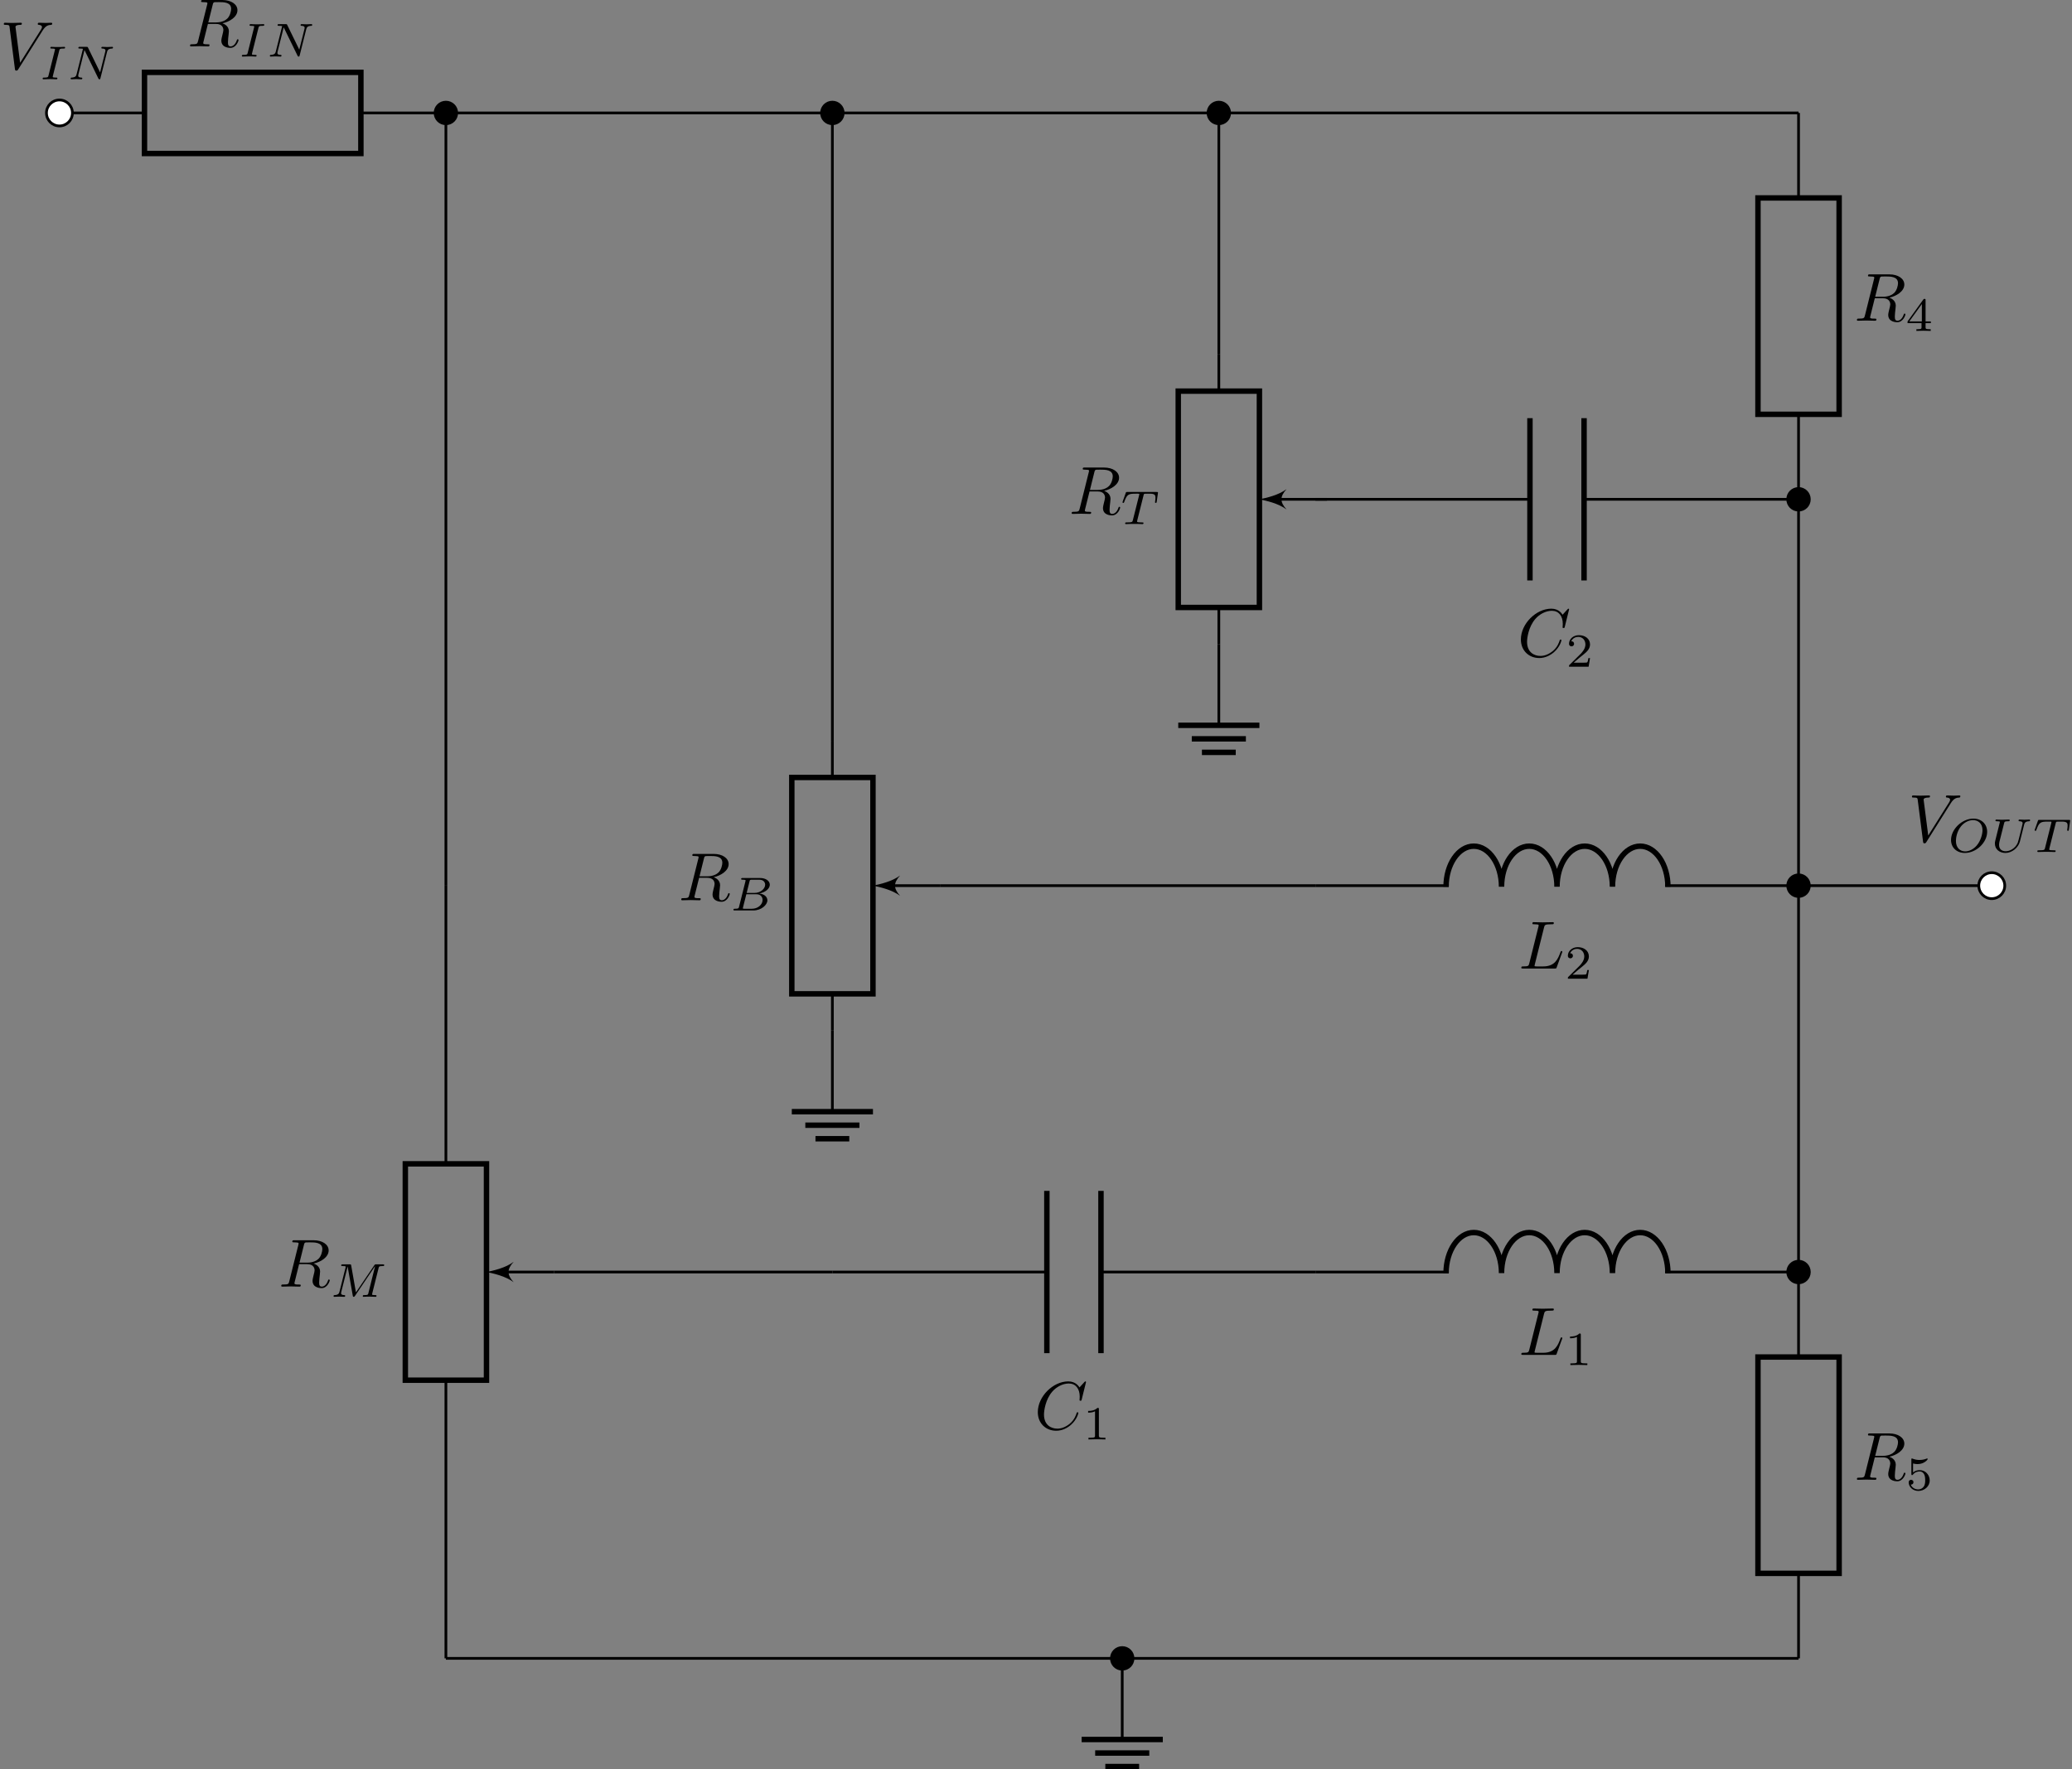 <?xml version='1.0' encoding='UTF-8'?>
<!-- This file was generated by dvisvgm 3.2.2 -->
<svg version='1.1' xmlns='http://www.w3.org/2000/svg' xmlns:xlink='http://www.w3.org/1999/xlink' width='303.959pt' height='259.619pt' viewBox='-68.679 -68.834 303.959 259.619'>
<rect x="-68.679" y="-68.834" width="303.959" height="259.619" fill="#808080" stroke="none"/>
<defs>
<path id='g1-66' d='M1.325-.544C1.262-.307 1.248-.251 .711-.251C.593-.251 .502-.251 .502-.105C.502 0 .586 0 .711 0H3.41C4.582 0 5.481-.802 5.481-1.492C5.481-1.988 5.028-2.413 4.289-2.49C5.133-2.643 5.837-3.173 5.837-3.773C5.837-4.303 5.3-4.763 4.394-4.763H1.855C1.723-4.763 1.632-4.763 1.632-4.61C1.632-4.512 1.716-4.512 1.855-4.512C1.862-4.512 1.995-4.512 2.12-4.498C2.267-4.484 2.28-4.47 2.28-4.4C2.28-4.387 2.28-4.352 2.253-4.247L1.325-.544ZM2.441-2.573L2.866-4.275C2.922-4.491 2.929-4.512 3.222-4.512H4.282C4.993-4.512 5.154-4.045 5.154-3.78C5.154-3.215 4.519-2.573 3.585-2.573H2.441ZM2.106-.251C1.89-.251 1.883-.258 1.883-.321C1.883-.328 1.883-.363 1.911-.467L2.392-2.378H3.87C4.526-2.378 4.777-1.946 4.777-1.541C4.777-.851 4.073-.251 3.229-.251H2.106Z'/>
<path id='g1-73' d='M2.88-4.212C2.943-4.449 2.957-4.512 3.48-4.512C3.654-4.512 3.738-4.512 3.738-4.659C3.738-4.721 3.689-4.763 3.626-4.763C3.48-4.763 3.306-4.742 3.159-4.742C3.006-4.742 2.838-4.735 2.685-4.735C2.685-4.735 2.204-4.742 2.204-4.742C2.05-4.742 1.876-4.763 1.723-4.763C1.681-4.763 1.576-4.763 1.576-4.61C1.576-4.512 1.653-4.512 1.806-4.512C1.813-4.512 1.953-4.512 2.071-4.498C2.211-4.484 2.26-4.477 2.26-4.4C2.26-4.359 2.246-4.31 2.232-4.254L1.304-.551C1.248-.321 1.227-.251 .704-.251C.516-.251 .446-.251 .446-.098C.446-.091 .446 0 .558 0C.767 0 1.29-.028 1.499-.028L1.981-.021C2.134-.021 2.308 0 2.462 0C2.504 0 2.608 0 2.608-.153C2.608-.251 2.525-.251 2.385-.251C2.371-.251 2.225-.251 2.085-.265C1.925-.279 1.925-.307 1.925-.37C1.925-.377 1.925-.418 1.953-.523L2.88-4.212Z'/>
<path id='g1-77' d='M7.12-4.198C7.183-4.456 7.197-4.512 7.713-4.512C7.86-4.512 7.95-4.512 7.95-4.659C7.95-4.763 7.867-4.763 7.741-4.763H6.793C6.59-4.763 6.583-4.756 6.493-4.624L3.801-.649L3.11-4.575C3.075-4.756 3.075-4.763 2.866-4.763H1.869C1.73-4.763 1.639-4.763 1.639-4.61C1.639-4.512 1.723-4.512 1.876-4.512C1.988-4.512 2.015-4.512 2.141-4.498C2.28-4.484 2.294-4.47 2.294-4.4C2.294-4.394 2.294-4.352 2.267-4.247L1.388-.746C1.325-.509 1.22-.272 .663-.251C.607-.251 .516-.244 .516-.098C.516-.091 .523 0 .621 0C.83 0 1.123-.028 1.346-.028C1.513-.028 1.918 0 2.085 0C2.12 0 2.225 0 2.225-.153C2.225-.244 2.134-.251 2.071-.251C1.625-.265 1.625-.446 1.625-.544C1.625-.572 1.625-.607 1.653-.718L2.58-4.428H2.587L3.333-.188C3.354-.063 3.368 0 3.473 0C3.571 0 3.626-.077 3.675-.153L6.604-4.498L6.611-4.491L5.628-.544C5.572-.307 5.558-.251 5.014-.251C4.889-.251 4.805-.251 4.805-.098C4.805-.091 4.805 0 4.917 0C5.049 0 5.209-.021 5.349-.021S5.649-.028 5.788-.028C5.984-.028 6.479 0 6.674 0C6.716 0 6.82 0 6.82-.153C6.82-.251 6.737-.251 6.597-.251C6.59-.251 6.458-.251 6.332-.265C6.172-.279 6.172-.3 6.172-.37C6.172-.411 6.193-.481 6.2-.523L7.12-4.198Z'/>
<path id='g1-78' d='M5.816-4.003C5.886-4.268 5.998-4.498 6.555-4.512C6.59-4.512 6.695-4.519 6.695-4.666C6.695-4.707 6.66-4.763 6.59-4.763C6.36-4.763 6.102-4.735 5.865-4.735C5.698-4.735 5.293-4.763 5.126-4.763C5.091-4.763 4.986-4.763 4.986-4.61C4.986-4.519 5.077-4.512 5.14-4.512C5.467-4.505 5.586-4.4 5.586-4.226C5.586-4.17 5.579-4.135 5.558-4.059L4.798-1.018L3.027-4.645C2.971-4.763 2.957-4.763 2.79-4.763H1.834C1.702-4.763 1.611-4.763 1.611-4.61C1.611-4.512 1.695-4.512 1.841-4.512S2.141-4.505 2.287-4.477L1.353-.746C1.29-.481 1.172-.272 .628-.251C.579-.251 .481-.244 .481-.105C.481-.028 .537 0 .586 0C.816 0 1.074-.028 1.311-.028C1.478-.028 1.883 0 2.05 0C2.12 0 2.19-.035 2.19-.146C2.19-.244 2.106-.251 2.029-.251C1.59-.265 1.59-.446 1.59-.544C1.59-.572 1.59-.607 1.618-.718L2.511-4.289L4.547-.119C4.603-.007 4.631 0 4.7 0C4.812 0 4.812-.021 4.847-.146L5.816-4.003Z'/>
<path id='g1-79' d='M5.781-2.964C5.781-4.059 4.993-4.903 3.759-4.903C2.092-4.903 .481-3.34 .481-1.771C.481-.649 1.311 .139 2.511 .139C4.17 .139 5.781-1.381 5.781-2.964ZM2.566-.091C1.827-.091 1.2-.593 1.2-1.625C1.2-1.981 1.297-2.971 1.939-3.766C2.406-4.338 3.082-4.679 3.703-4.679C4.428-4.679 5.098-4.219 5.098-3.208C5.098-2.699 4.882-1.681 4.233-.934C3.745-.377 3.11-.091 2.566-.091Z'/>
<path id='g1-84' d='M3.389-4.219C3.438-4.421 3.452-4.442 3.605-4.456C3.64-4.463 3.884-4.463 4.024-4.463C4.449-4.463 4.631-4.463 4.805-4.407C5.119-4.31 5.133-4.108 5.133-3.857C5.133-3.745 5.133-3.654 5.084-3.292L5.07-3.215C5.07-3.145 5.119-3.11 5.189-3.11C5.293-3.11 5.307-3.173 5.321-3.285L5.509-4.617C5.509-4.714 5.426-4.714 5.3-4.714H1.011C.837-4.714 .823-4.714 .774-4.568L.335-3.333C.328-3.306 .3-3.243 .3-3.208C.3-3.18 .314-3.11 .418-3.11C.509-3.11 .523-3.145 .565-3.278C.969-4.394 1.2-4.463 2.26-4.463H2.552C2.762-4.463 2.769-4.456 2.769-4.394C2.769-4.387 2.769-4.352 2.741-4.247L1.82-.579C1.757-.321 1.736-.251 1.004-.251C.753-.251 .69-.251 .69-.098C.69-.077 .704 0 .809 0C1.004 0 1.213-.021 1.409-.021S1.813-.028 2.008-.028S2.441-.028 2.636-.021C2.824-.014 3.034 0 3.222 0C3.278 0 3.382 0 3.382-.153C3.382-.251 3.313-.251 3.096-.251C2.964-.251 2.824-.258 2.692-.265C2.455-.286 2.441-.314 2.441-.398C2.441-.446 2.441-.46 2.469-.558L3.389-4.219Z'/>
<path id='g1-85' d='M4.931-4.003C5-4.275 5.112-4.498 5.67-4.512C5.705-4.512 5.809-4.519 5.809-4.666C5.809-4.707 5.774-4.763 5.705-4.763C5.481-4.763 5.216-4.735 4.986-4.735S4.463-4.763 4.254-4.763C4.219-4.763 4.115-4.763 4.115-4.61C4.115-4.519 4.205-4.512 4.268-4.512C4.596-4.505 4.714-4.4 4.714-4.226C4.714-4.191 4.707-4.156 4.7-4.129C4.596-3.675 4.087-1.576 3.996-1.36C3.605-.467 2.79-.112 2.218-.112C1.75-.112 1.255-.349 1.255-1.039C1.255-1.206 1.276-1.374 1.318-1.534L1.995-4.219C2.057-4.456 2.071-4.512 2.608-4.512C2.727-4.512 2.817-4.512 2.817-4.666C2.817-4.693 2.797-4.763 2.706-4.763C2.504-4.763 1.995-4.735 1.792-4.735C1.674-4.735 1.43-4.735 1.311-4.742C1.172-4.749 1.004-4.763 .872-4.763C.83-4.763 .725-4.763 .725-4.61C.725-4.512 .809-4.512 .948-4.512C.955-4.512 1.088-4.512 1.213-4.498C1.36-4.484 1.374-4.47 1.374-4.4C1.374-4.359 1.304-4.087 1.262-3.933L1.109-3.32L.711-1.723C.642-1.437 .642-1.381 .642-1.241C.642-.377 1.353 .139 2.19 .139C3.152 .139 4.087-.642 4.317-1.555L4.931-4.003Z'/>
<path id='g2-49' d='M2.336-4.435C2.336-4.624 2.322-4.631 2.127-4.631C1.681-4.191 1.046-4.184 .76-4.184V-3.933C.928-3.933 1.388-3.933 1.771-4.129V-.572C1.771-.342 1.771-.251 1.074-.251H.809V0C.934-.007 1.792-.028 2.05-.028C2.267-.028 3.145-.007 3.299 0V-.251H3.034C2.336-.251 2.336-.342 2.336-.572V-4.435Z'/>
<path id='g2-50' d='M3.522-1.269H3.285C3.264-1.116 3.194-.704 3.103-.635C3.048-.593 2.511-.593 2.413-.593H1.13C1.862-1.241 2.106-1.437 2.525-1.764C3.041-2.176 3.522-2.608 3.522-3.271C3.522-4.115 2.783-4.631 1.89-4.631C1.025-4.631 .439-4.024 .439-3.382C.439-3.027 .739-2.992 .809-2.992C.976-2.992 1.179-3.11 1.179-3.361C1.179-3.487 1.13-3.731 .767-3.731C.983-4.226 1.458-4.38 1.785-4.38C2.483-4.38 2.845-3.836 2.845-3.271C2.845-2.664 2.413-2.183 2.19-1.932L.509-.272C.439-.209 .439-.195 .439 0H3.313L3.522-1.269Z'/>
<path id='g2-52' d='M3.689-1.144V-1.395H2.915V-4.505C2.915-4.652 2.915-4.7 2.762-4.7C2.678-4.7 2.65-4.7 2.58-4.603L.272-1.395V-1.144H2.322V-.572C2.322-.335 2.322-.251 1.757-.251H1.569V0C1.918-.014 2.364-.028 2.615-.028C2.873-.028 3.32-.014 3.668 0V-.251H3.48C2.915-.251 2.915-.335 2.915-.572V-1.144H3.689ZM2.371-3.947V-1.395H.53L2.371-3.947Z'/>
<path id='g2-53' d='M1.081-3.891C1.437-3.801 1.646-3.801 1.757-3.801C2.678-3.801 3.222-4.428 3.222-4.533C3.222-4.61 3.173-4.631 3.138-4.631C3.124-4.631 3.11-4.631 3.082-4.61C2.915-4.547 2.545-4.407 2.029-4.407C1.834-4.407 1.465-4.421 1.011-4.596C.941-4.631 .928-4.631 .921-4.631C.83-4.631 .83-4.554 .83-4.442V-2.385C.83-2.267 .83-2.183 .941-2.183C1.004-2.183 1.011-2.197 1.081-2.28C1.381-2.664 1.806-2.72 2.05-2.72C2.469-2.72 2.657-2.385 2.692-2.329C2.817-2.099 2.859-1.834 2.859-1.43C2.859-1.22 2.859-.809 2.65-.502C2.476-.251 2.176-.084 1.834-.084C1.381-.084 .914-.335 .739-.795C1.004-.774 1.137-.948 1.137-1.137C1.137-1.437 .879-1.492 .788-1.492C.774-1.492 .439-1.492 .439-1.116C.439-.488 1.011 .139 1.848 .139C2.741 .139 3.522-.523 3.522-1.402C3.522-2.19 2.922-2.915 2.057-2.915C1.75-2.915 1.388-2.838 1.081-2.573V-3.891Z'/>
<path id='g0-67' d='M7.572-6.924C7.572-6.954 7.552-7.024 7.462-7.024C7.432-7.024 7.422-7.014 7.313-6.904L6.615-6.137C6.526-6.276 6.067-7.024 4.961-7.024C2.74-7.024 .498-4.822 .498-2.511C.498-.867 1.674 .219 3.198 .219C4.065 .219 4.822-.179 5.35-.638C6.276-1.455 6.446-2.361 6.446-2.391C6.446-2.491 6.346-2.491 6.326-2.491C6.267-2.491 6.217-2.471 6.197-2.391C6.107-2.102 5.878-1.395 5.191-.817C4.503-.259 3.875-.09 3.357-.09C2.461-.09 1.405-.608 1.405-2.162C1.405-2.73 1.614-4.344 2.61-5.509C3.218-6.217 4.154-6.715 5.041-6.715C6.057-6.715 6.645-5.948 6.645-4.792C6.645-4.394 6.615-4.384 6.615-4.284S6.725-4.184 6.765-4.184C6.894-4.184 6.894-4.204 6.944-4.384L7.572-6.924Z'/>
<path id='g0-76' d='M3.726-6.027C3.816-6.386 3.846-6.496 4.782-6.496C5.081-6.496 5.161-6.496 5.161-6.685C5.161-6.804 5.051-6.804 5.001-6.804C4.672-6.804 3.856-6.775 3.527-6.775C3.228-6.775 2.501-6.804 2.202-6.804C2.132-6.804 2.012-6.804 2.012-6.605C2.012-6.496 2.102-6.496 2.291-6.496C2.311-6.496 2.501-6.496 2.67-6.476C2.849-6.456 2.939-6.446 2.939-6.316C2.939-6.276 2.929-6.247 2.899-6.127L1.564-.777C1.465-.389 1.445-.309 .658-.309C.488-.309 .389-.309 .389-.11C.389 0 .478 0 .658 0H5.27C5.509 0 5.519 0 5.579-.169L6.366-2.321C6.406-2.431 6.406-2.451 6.406-2.461C6.406-2.501 6.376-2.57 6.286-2.57S6.187-2.521 6.117-2.361C5.778-1.445 5.34-.309 3.616-.309H2.68C2.54-.309 2.521-.309 2.461-.319C2.361-.329 2.331-.339 2.331-.418C2.331-.448 2.331-.468 2.381-.648L3.726-6.027Z'/>
<path id='g0-82' d='M3.736-6.117C3.796-6.356 3.826-6.456 4.015-6.486C4.105-6.496 4.423-6.496 4.623-6.496C5.33-6.496 6.436-6.496 6.436-5.509C6.436-5.171 6.276-4.483 5.888-4.095C5.629-3.836 5.101-3.517 4.204-3.517H3.088L3.736-6.117ZM5.171-3.387C6.177-3.606 7.362-4.304 7.362-5.31C7.362-6.167 6.466-6.804 5.161-6.804H2.321C2.122-6.804 2.032-6.804 2.032-6.605C2.032-6.496 2.122-6.496 2.311-6.496C2.331-6.496 2.521-6.496 2.69-6.476C2.869-6.456 2.959-6.446 2.959-6.316C2.959-6.276 2.949-6.247 2.919-6.127L1.584-.777C1.484-.389 1.465-.309 .677-.309C.498-.309 .408-.309 .408-.11C.408 0 .528 0 .548 0C.827 0 1.524-.03 1.803-.03S2.79 0 3.068 0C3.148 0 3.268 0 3.268-.199C3.268-.309 3.178-.309 2.989-.309C2.62-.309 2.341-.309 2.341-.488C2.341-.548 2.361-.598 2.371-.658L3.029-3.298H4.214C5.121-3.298 5.3-2.74 5.3-2.391C5.3-2.242 5.22-1.933 5.161-1.704C5.091-1.425 5.001-1.056 5.001-.857C5.001 .219 6.197 .219 6.326 .219C7.173 .219 7.522-.787 7.522-.927C7.522-1.046 7.412-1.046 7.402-1.046C7.313-1.046 7.293-.976 7.273-.907C7.024-.169 6.595 0 6.366 0C6.037 0 5.968-.219 5.968-.608C5.968-.917 6.027-1.425 6.067-1.743C6.087-1.883 6.107-2.072 6.107-2.212C6.107-2.979 5.44-3.288 5.171-3.387Z'/>
<path id='g0-86' d='M6.257-5.669C6.745-6.446 7.163-6.476 7.532-6.496C7.651-6.506 7.661-6.675 7.661-6.685C7.661-6.765 7.611-6.804 7.532-6.804C7.273-6.804 6.984-6.775 6.715-6.775C6.386-6.775 6.047-6.804 5.729-6.804C5.669-6.804 5.539-6.804 5.539-6.615C5.539-6.506 5.629-6.496 5.699-6.496C5.968-6.476 6.157-6.376 6.157-6.167C6.157-6.017 6.007-5.798 6.007-5.788L2.949-.927L2.271-6.197C2.271-6.366 2.501-6.496 2.959-6.496C3.098-6.496 3.208-6.496 3.208-6.695C3.208-6.785 3.128-6.804 3.068-6.804C2.67-6.804 2.242-6.775 1.833-6.775C1.654-6.775 1.465-6.785 1.285-6.785S.917-6.804 .747-6.804C.677-6.804 .558-6.804 .558-6.615C.558-6.496 .648-6.496 .807-6.496C1.365-6.496 1.375-6.406 1.405-6.157L2.192-.01C2.222 .189 2.262 .219 2.391 .219C2.55 .219 2.59 .169 2.67 .04L6.257-5.669Z'/>
</defs>
<g id='page1'>
<path d='M-59.957-52.262H-47.484M-15.738-52.262H-3.266' stroke='#000' fill='none' stroke-width='.399'/>
<path d='M-47.484-58.215H-15.738V-46.309H-47.484Z' stroke='#000' fill='none' stroke-width='.797' stroke-miterlimit='10'/>
<g transform='translate(47.096 -264.887)'>
<use x='-88.305' y='202.86' xlink:href='#g0-82'/>
<use x='-80.741' y='204.355' xlink:href='#g1-73'/>
<use x='-76.668' y='204.355' xlink:href='#g1-78'/>
</g>
<path d='M195.165 4.434V-8.039M195.165-39.789V-52.262' stroke='#000' fill='none' stroke-width='.399' stroke-miterlimit='10'/>
<path d='M201.118-39.789V-8.039H189.21V-39.789Z' stroke='#000' fill='none' stroke-width='.797' stroke-miterlimit='10'/>
<g transform='translate(291.625 -224.63)'>
<use x='-88.305' y='202.86' xlink:href='#g0-82'/>
<use x='-80.741' y='204.355' xlink:href='#g2-52'/>
</g>
<path d='M195.165 117.82V130.293M195.165 162.039V174.512' stroke='#000' fill='none' stroke-width='.399' stroke-miterlimit='10'/>
<path d='M189.21 162.039V130.293H201.118V162.039Z' stroke='#000' fill='none' stroke-width='.797' stroke-miterlimit='10'/>
<g transform='translate(291.625 -54.549)'>
<use x='-88.305' y='202.86' xlink:href='#g0-82'/>
<use x='-80.741' y='204.355' xlink:href='#g2-53'/>
</g>
<g stroke='#000' fill='none' stroke-miterlimit='10'>
<path d='M53.429 39.867V45.25M53.429 77V82.387' stroke-width='.399'/>
<path d='M47.477 77V45.25H59.383V77Z' stroke-width='.797'/>
<path d='M69.3 61.125H61.773' stroke-width='.399'/>
</g>
<path d='M59.383 61.125C60.379 61.324 62.172 61.723 63.367 62.621C62.371 61.523 62.371 60.727 63.367 59.633C62.172 60.527 60.379 60.926 59.383 61.125Z'/>
<g transform='translate(119.155 -139.589)'>
<use x='-88.305' y='202.86' xlink:href='#g0-82'/>
<use x='-80.741' y='204.355' xlink:href='#g1-66'/>
</g>
<g stroke='#000' fill='none' stroke-miterlimit='10'>
<path d='M-3.266 61.125V101.945M-3.266 133.695V174.512' stroke-width='.399'/>
<path d='M-9.219 133.695V101.945H2.688V133.695Z' stroke-width='.797'/>
<path d='M12.61 117.82H5.078' stroke-width='.399'/>
</g>
<path d='M2.688 117.821C3.684 118.02 5.477 118.418 6.672 119.313C5.676 118.219 5.676 117.422 6.672 116.325C5.477 117.223 3.684 117.621 2.688 117.821Z'/>
<g transform='translate(60.476 -82.896)'>
<use x='-88.305' y='202.86' xlink:href='#g0-82'/>
<use x='-80.741' y='204.355' xlink:href='#g1-77'/>
</g>
<g stroke='#000' fill='none' stroke-miterlimit='10'>
<path d='M110.121-16.828V-11.441M110.121 20.305V25.691' stroke-width='.399'/>
<path d='M104.168 20.305V-11.441H116.075V20.305Z' stroke-width='.797'/>
<path d='M125.996 4.434H118.465' stroke-width='.399'/>
</g>
<path d='M116.074 4.434C117.07 4.633 118.863 5.031 120.059 5.926C119.062 4.832 119.062 4.035 120.059 2.938C118.863 3.836 117.07 4.234 116.074 4.434Z'/>
<g transform='translate(176.43 -196.283)'>
<use x='-88.305' y='202.86' xlink:href='#g0-82'/>
<use x='-80.741' y='204.355' xlink:href='#g1-84'/>
</g>
<path d='M124.296 117.82H92.832M84.894 117.82H53.429' stroke='#000' fill='none' stroke-width='.399' stroke-miterlimit='10'/>
<path d='M92.832 129.727V105.914M84.894 129.727V105.914' stroke='#000' fill='none' stroke-width='.797' stroke-miterlimit='10'/>
<g transform='translate(171.373 -61.967)'>
<use x='-88.305' y='202.86' xlink:href='#g0-67'/>
<use x='-81.185' y='204.355' xlink:href='#g2-49'/>
</g>
<path d='M195.165 4.434H163.7M155.762 4.434H124.296' stroke='#000' fill='none' stroke-width='.399' stroke-miterlimit='10'/>
<path d='M163.7 16.34V-7.473M155.762 16.34V-7.473' stroke='#000' fill='none' stroke-width='.797' stroke-miterlimit='10'/>
<g transform='translate(242.239 -175.354)'>
<use x='-88.305' y='202.86' xlink:href='#g0-67'/>
<use x='-81.185' y='204.355' xlink:href='#g2-50'/>
</g>
<path d='M124.296 117.82H143.856M175.601 117.82H195.165' stroke='#000' fill='none' stroke-width='.399' stroke-miterlimit='10'/>
<path d='M143.458 117.981C143.458 114.691 145.278 112.027 147.524 112.027S151.594 114.691 151.594 117.981C151.594 114.691 153.415 112.027 155.661 112.027S159.731 114.691 159.731 117.981C159.731 114.691 161.55 112.027 163.797 112.027S167.868 114.691 167.868 117.981C167.868 114.691 169.688 112.027 171.934 112.027S176 114.691 176 117.981' stroke='#000' fill='none' stroke-width='.797' stroke-miterlimit='10' stroke-linejoin='bevel'/>
<g transform='translate(242.41 -72.88)'>
<use x='-88.305' y='202.86' xlink:href='#g0-76'/>
<use x='-81.525' y='204.355' xlink:href='#g2-49'/>
</g>
<path d='M124.296 61.125H143.856M175.601 61.125H195.165' stroke='#000' fill='none' stroke-width='.399' stroke-miterlimit='10'/>
<path d='M143.458 61.285C143.458 57.996 145.278 55.332 147.524 55.332S151.594 57.996 151.594 61.285C151.594 57.996 153.415 55.332 155.661 55.332S159.731 57.996 159.731 61.285C159.731 57.996 161.55 55.332 163.797 55.332S167.868 57.996 167.868 61.285C167.868 57.996 169.688 55.332 171.934 55.332S176 57.996 176 61.285' stroke='#000' fill='none' stroke-width='.797' stroke-miterlimit='10' stroke-linejoin='bevel'/>
<g transform='translate(242.41 -129.574)'>
<use x='-88.305' y='202.86' xlink:href='#g0-76'/>
<use x='-81.525' y='204.355' xlink:href='#g2-50'/>
</g>
<g stroke='#000' fill='none'>
<g stroke-width='.399' stroke-miterlimit='10'>
<path d='M195.165 174.512H-3.266'/>
<path d='M-3.266-52.262H195.165'/>
<path d='M-3.266 61.125V-52.262'/>
<path d='M12.61 117.82H53.429'/>
<path d='M53.429 39.867V-52.262'/>
<path d='M69.3 61.125H124.296'/>
<path d='M110.121-16.828V-52.262'/>
<path d='M195.165 4.434V117.82'/>
<path d='M195.165 61.125H223.507'/>
<path d='M95.95 174.512V186.418'/>
</g>
<g stroke-miterlimit='10'>
<path d='M89.996 186.418H101.903M91.981 188.402H99.918M93.469 190.387H98.43' stroke-width='.797'/>
<path d='M53.429 82.387V94.293' stroke-width='.399'/>
<path d='M47.477 94.293H59.383M49.461 96.277H57.398M50.95 98.262H55.91' stroke-width='.797'/>
<path d='M110.121 25.691V37.598' stroke-width='.399'/>
<path d='M104.168 37.598H116.075M106.153 39.582H114.09M107.641 41.566H112.602' stroke-width='.797'/>
</g>
</g>
<path d='M196.75 117.82C196.75 116.941 196.04 116.234 195.165 116.234C194.286 116.234 193.575 116.941 193.575 117.82C193.575 118.695 194.286 119.406 195.165 119.406C196.04 119.406 196.75 118.695 196.75 117.82Z'/>
<path d='M196.75 117.82C196.75 116.941 196.04 116.234 195.165 116.234C194.286 116.234 193.575 116.941 193.575 117.82C193.575 118.695 194.286 119.406 195.165 119.406C196.04 119.406 196.75 118.695 196.75 117.82Z' stroke='#000' fill='none' stroke-width='.399' stroke-miterlimit='10'/>
<path d='M196.75 61.125C196.75 60.25 196.04 59.539 195.165 59.539C194.286 59.539 193.575 60.25 193.575 61.125C193.575 62.004 194.286 62.715 195.165 62.715C196.04 62.715 196.75 62.004 196.75 61.125Z'/>
<path d='M196.75 61.125C196.75 60.25 196.04 59.539 195.165 59.539C194.286 59.539 193.575 60.25 193.575 61.125C193.575 62.004 194.286 62.715 195.165 62.715C196.04 62.715 196.75 62.004 196.75 61.125Z' stroke='#000' fill='none' stroke-width='.399' stroke-miterlimit='10'/>
<path d='M196.75 4.434C196.75 3.555 196.04 2.844 195.165 2.844C194.286 2.844 193.575 3.555 193.575 4.434C193.575 5.309 194.286 6.02 195.165 6.02C196.04 6.02 196.75 5.309 196.75 4.434Z'/>
<path d='M196.75 4.434C196.75 3.555 196.04 2.844 195.165 2.844C194.286 2.844 193.575 3.555 193.575 4.434C193.575 5.309 194.286 6.02 195.165 6.02C196.04 6.02 196.75 5.309 196.75 4.434Z' stroke='#000' fill='none' stroke-width='.399' stroke-miterlimit='10'/>
<path d='M97.535 174.512C97.535 173.637 96.825 172.926 95.95 172.926C95.07 172.926 94.364 173.637 94.364 174.512C94.364 175.391 95.07 176.102 95.95 176.102C96.825 176.102 97.535 175.391 97.535 174.512Z'/>
<path d='M97.535 174.512C97.535 173.637 96.825 172.926 95.95 172.926C95.07 172.926 94.364 173.637 94.364 174.512C94.364 175.391 95.07 176.102 95.95 176.102C96.825 176.102 97.535 175.391 97.535 174.512Z' stroke='#000' fill='none' stroke-width='.399' stroke-miterlimit='10'/>
<path d='M-1.68-52.262C-1.68-53.137-2.387-53.848-3.266-53.848C-4.141-53.848-4.852-53.137-4.852-52.262C-4.852-51.383-4.141-50.676-3.266-50.676C-2.387-50.676-1.68-51.383-1.68-52.262Z'/>
<path d='M-1.68-52.262C-1.68-53.137-2.387-53.848-3.266-53.848C-4.141-53.848-4.852-53.137-4.852-52.262C-4.852-51.383-4.141-50.676-3.266-50.676C-2.387-50.676-1.68-51.383-1.68-52.262Z' stroke='#000' fill='none' stroke-width='.399' stroke-miterlimit='10'/>
<path d='M55.016-52.262C55.016-53.137 54.304-53.848 53.429-53.848C52.55-53.848 51.84-53.137 51.84-52.262C51.84-51.383 52.55-50.676 53.429-50.676C54.304-50.676 55.016-51.383 55.016-52.262Z'/>
<path d='M55.016-52.262C55.016-53.137 54.304-53.848 53.429-53.848C52.55-53.848 51.84-53.137 51.84-52.262C51.84-51.383 52.55-50.676 53.429-50.676C54.304-50.676 55.016-51.383 55.016-52.262Z' stroke='#000' fill='none' stroke-width='.399' stroke-miterlimit='10'/>
<path d='M111.71-52.262C111.71-53.137 110.999-53.848 110.121-53.848C109.246-53.848 108.535-53.137 108.535-52.262C108.535-51.383 109.246-50.676 110.121-50.676C110.999-50.676 111.71-51.383 111.71-52.262Z'/>
<path d='M111.71-52.262C111.71-53.137 110.999-53.848 110.121-53.848C109.246-53.848 108.535-53.137 108.535-52.262C108.535-51.383 109.246-50.676 110.121-50.676C110.999-50.676 111.71-51.383 111.71-52.262Z' stroke='#000' fill='none' stroke-width='.399' stroke-miterlimit='10'/>
<path d='M-58.055-52.262C-58.055-53.312-58.906-54.164-59.957-54.164C-61.012-54.164-61.863-53.312-61.863-52.262C-61.863-51.211-61.012-50.355-59.957-50.355C-58.906-50.355-58.055-51.211-58.055-52.262Z' fill='#fff'/>
<path d='M-58.055-52.262C-58.055-53.312-58.906-54.164-59.957-54.164C-61.012-54.164-61.863-53.312-61.863-52.262C-61.863-51.211-61.012-50.355-59.957-50.355C-58.906-50.355-58.055-51.211-58.055-52.262Z' stroke='#000' fill='none' stroke-width='.399' stroke-miterlimit='10'/>
<path d='M225.415 61.125C225.415 60.074 224.562 59.223 223.507 59.223C222.458 59.223 221.606 60.074 221.606 61.125C221.606 62.18 222.458 63.031 223.507 63.031C224.562 63.031 225.415 62.18 225.415 61.125Z' fill='#fff'/>
<path d='M225.415 61.125C225.415 60.074 224.562 59.223 223.507 59.223C222.458 59.223 221.606 60.074 221.606 61.125C221.606 62.18 222.458 63.031 223.507 63.031C224.562 63.031 225.415 62.18 225.415 61.125Z' stroke='#000' fill='none' stroke-width='.399' stroke-miterlimit='10'/>
<g transform='translate(19.626 -261.553)'>
<use x='-88.305' y='202.86' xlink:href='#g0-86'/>
<use x='-82.494' y='204.355' xlink:href='#g1-73'/>
<use x='-78.421' y='204.355' xlink:href='#g1-78'/>
</g>
<g transform='translate(299.546 -148.166)'>
<use x='-88.305' y='202.86' xlink:href='#g0-86'/>
<use x='-82.494' y='204.355' xlink:href='#g1-79'/>
<use x='-76.22' y='204.355' xlink:href='#g1-85'/>
<use x='-70.045' y='204.355' xlink:href='#g1-84'/>
</g>
</g>
</svg>
